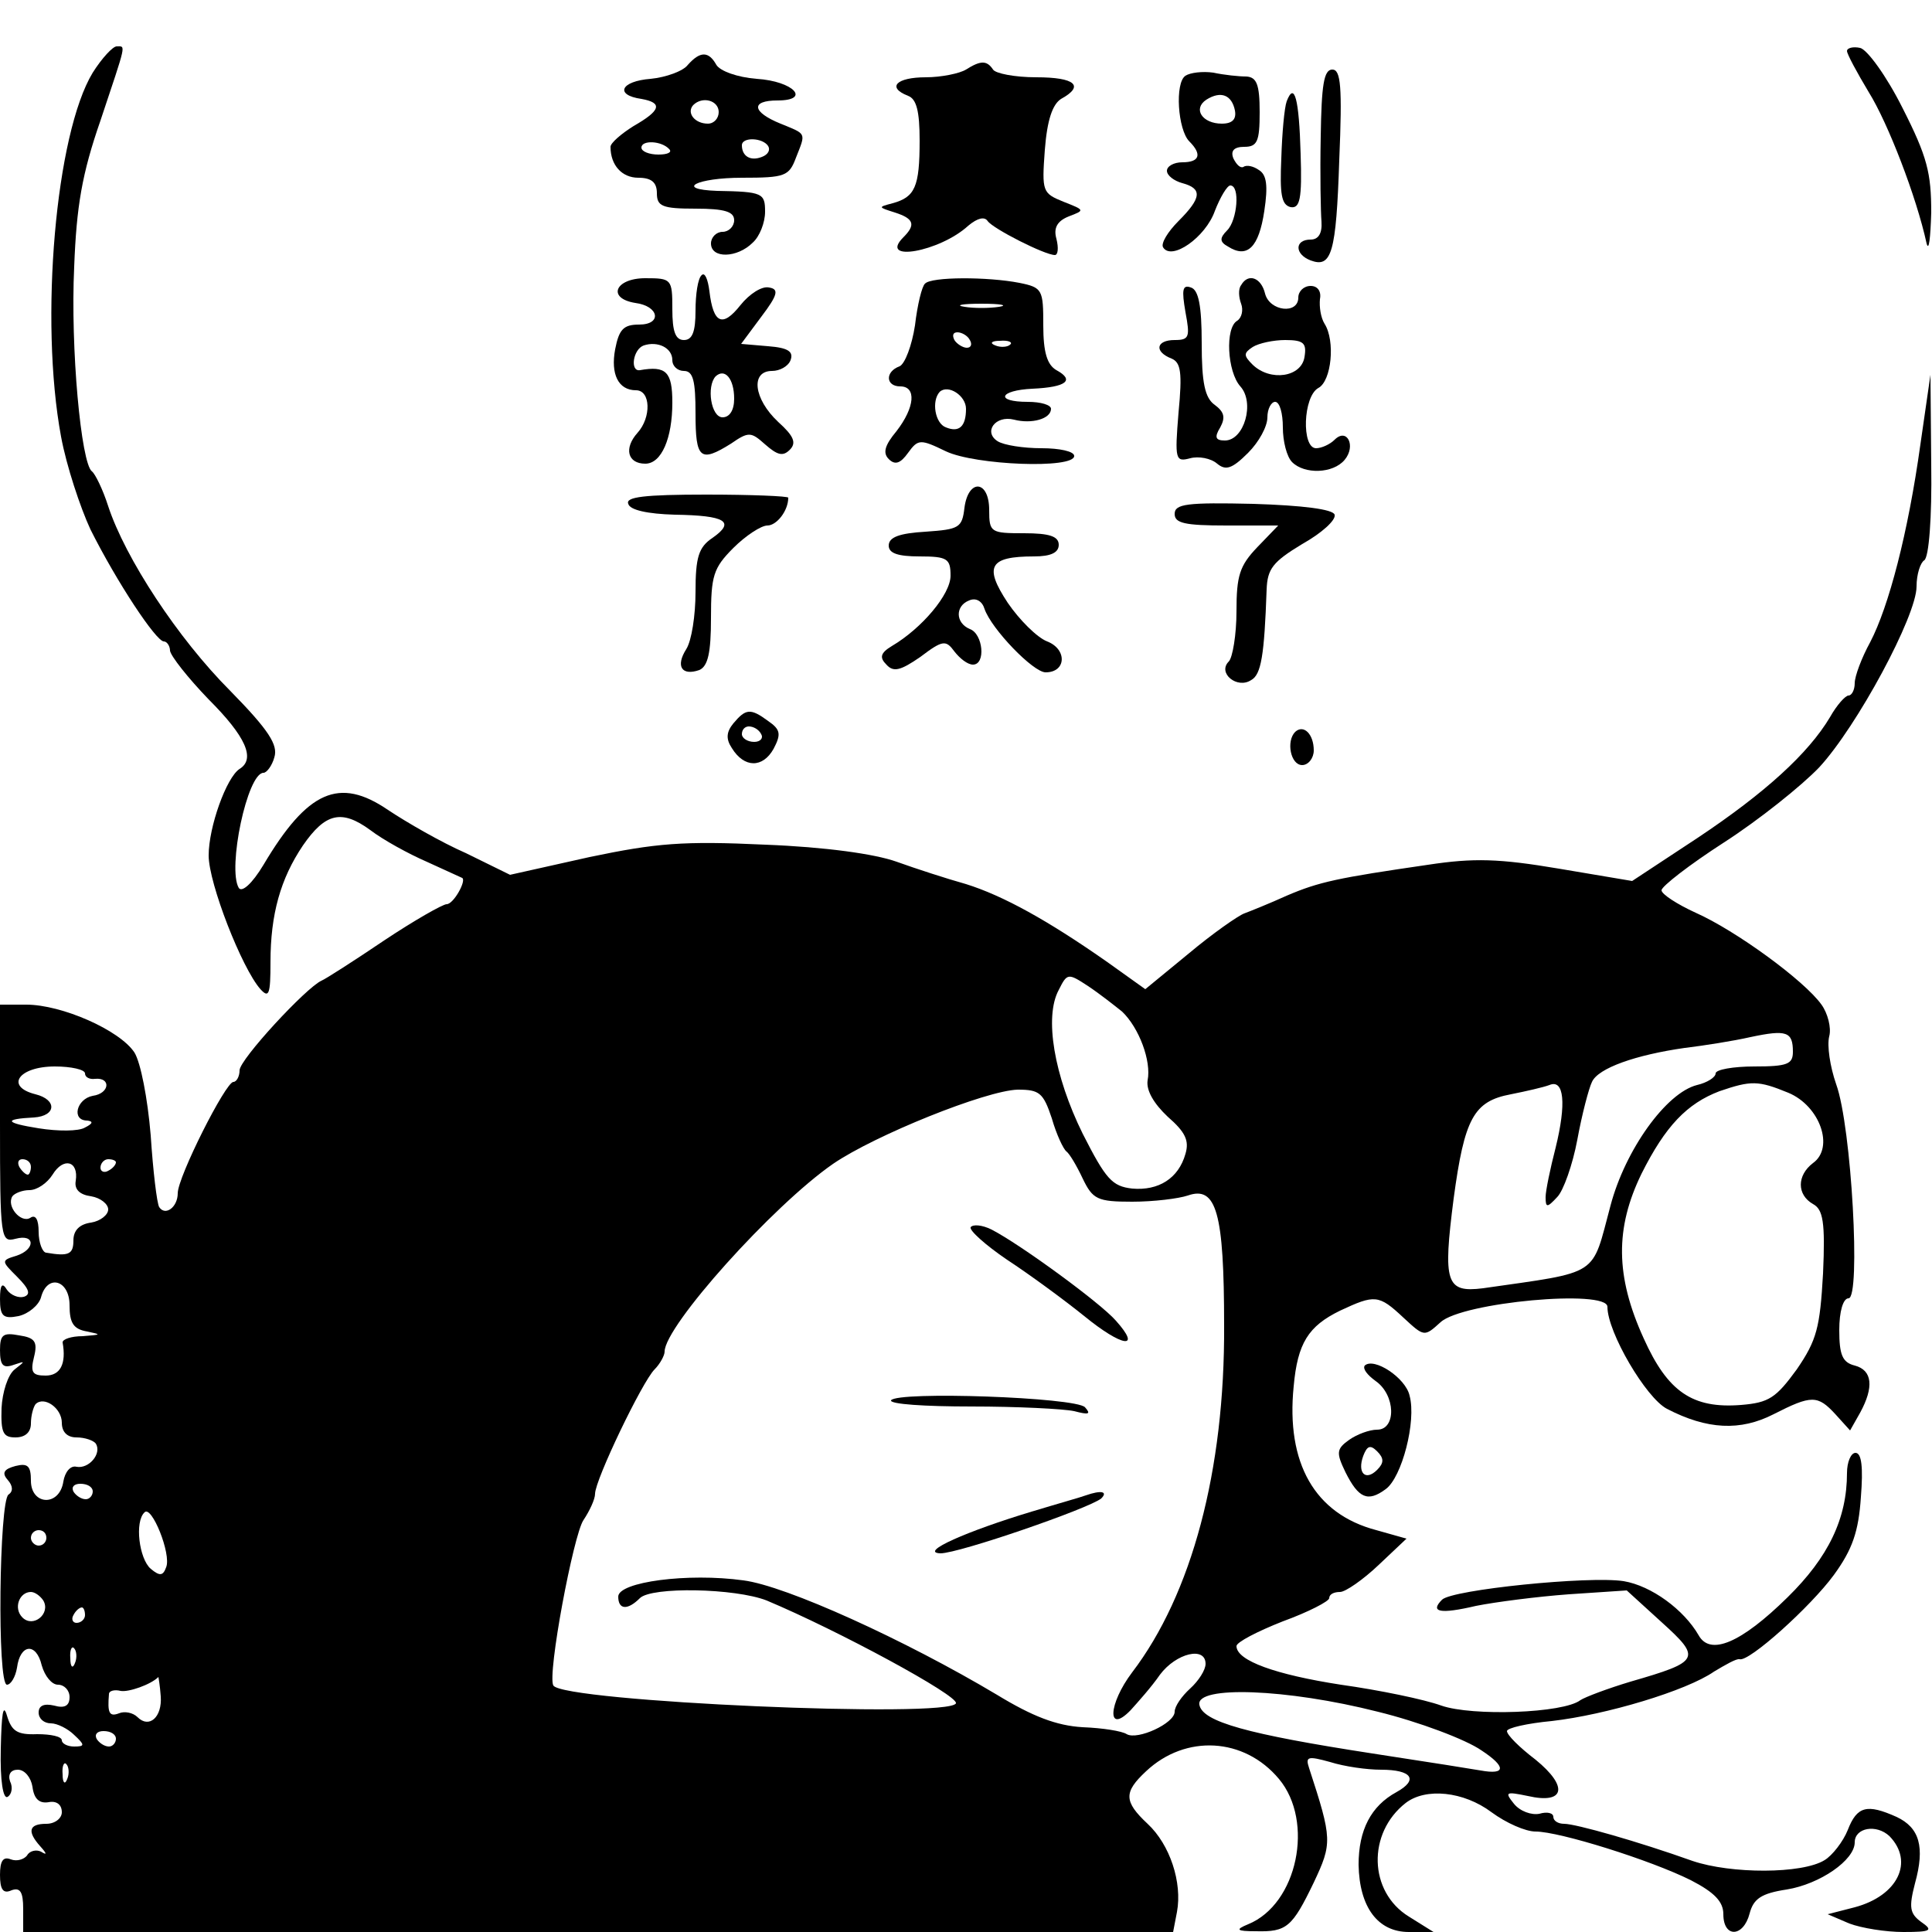 <?xml version="1.0" standalone="no"?>
<!DOCTYPE svg PUBLIC "-//W3C//DTD SVG 20010904//EN"
 "http://www.w3.org/TR/2001/REC-SVG-20010904/DTD/svg10.dtd">
<svg version="1.0" xmlns="http://www.w3.org/2000/svg"
 width="250pt" height="250pt" viewBox="0 0 250 250"
 preserveAspectRatio="xMidYMid meet">

<g transform="translate(0,250) scale(0.1,-0.1)"
fill="#000000" stroke="none">
<path d="M120 2406 c-48 -79 -69 -320 -41 -471 7 -38 25 -92 38 -120 34 -68
85 -145 95 -145 4 0 8 -6 8 -12 1 -7 23 -35 50 -63 48 -48 61 -77 40 -90 -17
-11 -40 -75 -40 -112 0 -36 43 -146 67 -173 11 -12 13 -7 13 35 0 62 13 108
42 151 29 42 50 47 87 20 17 -13 50 -31 73 -41 24 -11 44 -20 46 -21 6 -3 -11
-34 -20 -34 -5 0 -42 -21 -81 -47 -40 -27 -76 -50 -81 -52 -20 -9 -106 -102
-106 -116 0 -8 -4 -15 -8 -15 -10 0 -72 -123 -72 -144 0 -18 -16 -30 -24 -18
-3 5 -8 47 -11 93 -4 48 -13 94 -21 107 -19 29 -94 62 -140 62 l-34 0 0 -154
c0 -149 1 -154 20 -149 26 7 26 -14 1 -22 -20 -6 -19 -7 1 -27 16 -16 18 -23
9 -26 -7 -2 -17 2 -22 9 -6 10 -9 7 -9 -12 0 -22 4 -26 24 -22 13 3 26 14 29
24 8 31 37 23 37 -10 0 -23 5 -31 23 -34 19 -4 18 -4 -6 -6 -15 0 -26 -4 -26
-8 5 -28 -3 -43 -22 -43 -17 0 -20 4 -15 24 5 20 1 25 -19 28 -21 4 -25 1 -25
-19 0 -20 4 -24 18 -19 15 5 15 5 1 -6 -9 -7 -16 -30 -17 -50 -1 -32 2 -38 18
-38 13 0 20 7 20 18 0 10 3 21 6 25 11 11 34 -5 34 -24 0 -12 7 -19 19 -19 11
0 22 -4 25 -8 8 -13 -9 -33 -25 -30 -8 2 -15 -7 -17 -19 -5 -33 -42 -31 -42 1
0 19 -4 23 -20 19 -15 -4 -18 -9 -10 -18 7 -8 7 -15 1 -19 -12 -8 -15 -246 -2
-246 5 0 11 10 13 22 4 31 25 33 32 3 4 -14 13 -25 21 -25 8 0 15 -7 15 -16 0
-11 -6 -15 -20 -11 -13 3 -20 0 -20 -9 0 -8 7 -14 16 -14 8 0 22 -7 30 -15 14
-13 14 -15 0 -15 -9 0 -16 4 -16 8 0 5 -14 8 -32 8 -26 -1 -33 4 -39 24 -5 17
-7 2 -8 -43 -1 -41 3 -66 9 -62 5 3 7 12 3 20 -3 9 1 15 10 15 9 0 17 -10 19
-22 2 -16 9 -22 21 -20 10 2 17 -3 17 -13 0 -8 -9 -15 -20 -15 -23 0 -25 -10
-8 -29 9 -10 9 -12 1 -7 -6 3 -15 1 -18 -5 -4 -5 -13 -8 -21 -5 -10 4 -14 -2
-14 -20 0 -19 4 -25 15 -20 11 4 15 -2 15 -24 l0 -30 744 0 744 0 5 26 c7 38
-9 87 -38 114 -31 29 -31 41 -2 68 51 48 127 44 172 -10 46 -55 24 -162 -40
-188 -17 -7 -15 -9 10 -9 40 -1 47 5 75 63 24 51 24 56 -6 148 -5 15 -2 16 27
8 19 -6 48 -10 66 -10 40 0 49 -13 20 -29 -33 -18 -49 -49 -49 -94 1 -55 25
-87 65 -87 l32 0 -32 20 c-52 32 -54 108 -4 147 26 20 75 15 111 -12 19 -14
44 -25 57 -25 31 0 149 -37 201 -63 31 -16 42 -28 42 -44 0 -31 26 -30 34 1 5
19 15 26 48 31 43 7 88 38 88 61 0 19 28 24 45 8 32 -33 11 -77 -45 -92 l-35
-9 28 -12 c16 -6 47 -11 70 -11 36 0 39 2 23 13 -15 11 -16 19 -8 50 13 47 6
72 -24 86 -38 17 -51 14 -63 -17 -6 -15 -20 -33 -30 -39 -29 -18 -121 -18
-171 -1 -70 25 -151 48 -166 48 -8 0 -14 4 -14 9 0 5 -8 7 -18 4 -10 -2 -25 3
-33 13 -12 15 -11 16 18 10 48 -11 53 12 10 47 -21 16 -37 32 -37 37 0 4 26
10 58 13 70 8 174 39 210 64 15 9 29 17 33 16 12 -4 92 68 122 109 24 33 32
56 35 101 3 38 1 57 -7 57 -6 0 -11 -12 -11 -26 0 -59 -24 -109 -77 -161 -60
-59 -100 -76 -115 -49 -19 33 -61 64 -97 70 -45 7 -222 -11 -235 -24 -16 -16
-3 -19 44 -8 25 5 79 12 120 15 l75 5 45 -41 c52 -47 50 -51 -40 -77 -30 -9
-59 -20 -65 -24 -22 -17 -140 -21 -180 -7 -22 8 -80 20 -130 27 -84 13 -135
31 -135 50 0 5 27 19 60 32 33 12 60 26 60 30 0 5 6 8 14 8 7 0 30 16 50 35
l36 34 -39 11 c-80 21 -117 87 -107 186 5 56 19 78 60 98 45 21 50 21 82 -9
27 -25 27 -25 48 -6 28 26 216 43 216 20 0 -33 50 -118 77 -132 52 -27 95 -29
138 -7 49 25 57 25 80 0 l19 -21 13 23 c18 33 16 55 -7 61 -16 4 -20 14 -20
46 0 24 5 41 12 41 16 0 4 222 -16 277 -8 23 -12 50 -9 62 3 11 -2 30 -10 41
-22 31 -111 96 -163 119 -24 11 -44 24 -44 29 0 5 36 33 81 62 45 29 100 73
123 97 49 53 126 196 126 234 0 16 5 31 10 34 6 4 10 55 9 123 l-1 117 -13
-90 c-16 -115 -41 -210 -65 -256 -11 -20 -20 -44 -20 -53 0 -9 -4 -16 -8 -16
-4 0 -15 -12 -24 -28 -28 -47 -84 -98 -171 -156 l-85 -56 -95 16 c-77 13 -110
14 -169 5 -117 -17 -141 -22 -183 -40 -22 -10 -47 -20 -55 -23 -8 -3 -41 -26
-72 -52 l-56 -46 -49 35 c-77 54 -135 86 -183 101 -25 7 -65 20 -90 29 -28 10
-92 19 -170 22 -106 5 -141 2 -227 -16 l-103 -23 -57 28 c-32 14 -77 40 -101
56 -63 43 -104 25 -161 -71 -15 -25 -28 -36 -32 -30 -15 25 11 149 32 149 4 0
11 9 14 20 5 16 -7 35 -57 86 -68 68 -136 172 -158 239 -7 22 -17 42 -21 45
-14 10 -28 159 -23 265 3 78 10 120 34 189 34 102 33 96 21 96 -5 0 -19 -15
-31 -34z m1332 -1215 c22 -21 38 -64 33 -89 -2 -13 8 -30 26 -47 23 -20 28
-31 23 -48 -9 -32 -35 -48 -69 -45 -26 3 -34 12 -64 71 -37 75 -50 151 -31
186 11 22 12 22 38 5 15 -10 34 -25 44 -33z m868 -52 c0 -16 -7 -19 -50 -19
-27 0 -50 -4 -50 -9 0 -5 -11 -12 -24 -15 -40 -10 -93 -84 -112 -156 -25 -93
-12 -85 -165 -107 -48 -6 -52 7 -38 116 14 104 26 126 74 135 20 4 42 9 50 12
19 8 22 -24 8 -81 -7 -27 -13 -56 -13 -64 0 -14 2 -14 15 0 8 8 20 42 26 74 6
33 15 67 19 75 8 18 57 35 120 44 25 3 63 9 85 14 47 10 55 7 55 -19z m-2210
-28 c0 -5 6 -8 13 -7 21 2 19 -19 -3 -22 -21 -4 -28 -32 -7 -32 8 -1 7 -4 -3
-9 -8 -5 -35 -5 -60 -1 -44 7 -46 12 -6 14 29 2 30 23 2 30 -40 10 -22 36 25
36 21 0 39 -4 39 -9z m2204 -25 c41 -17 60 -71 32 -91 -21 -16 -21 -41 0 -53
13 -7 16 -23 13 -90 -4 -70 -8 -86 -34 -124 -27 -37 -36 -43 -72 -46 -63 -5
-95 17 -126 86 -37 81 -37 143 -3 213 31 62 59 91 101 107 41 14 50 14 89 -2z
m-953 -33 c6 -21 15 -40 19 -43 4 -3 13 -18 21 -35 13 -27 19 -30 64 -30 28 0
60 4 72 8 37 13 47 -22 47 -168 1 -188 -42 -348 -119 -449 -31 -41 -33 -81 -2
-49 9 10 27 30 38 46 21 28 59 37 59 14 0 -8 -9 -22 -20 -32 -11 -10 -20 -23
-20 -30 0 -15 -48 -37 -62 -29 -6 4 -31 8 -57 9 -34 2 -65 14 -111 42 -119 71
-273 141 -328 148 -72 10 -162 -2 -162 -21 0 -17 12 -18 28 -2 15 15 123 13
164 -3 93 -39 248 -123 245 -133 -7 -20 -509 2 -521 23 -8 14 26 195 39 214 8
12 15 27 15 34 0 18 61 145 77 161 7 7 13 18 13 23 0 33 140 189 218 243 54
37 198 95 239 96 28 0 33 -4 44 -37z m-1321 -63 c0 -5 -2 -10 -4 -10 -3 0 -8
5 -11 10 -3 6 -1 10 4 10 6 0 11 -4 11 -10z m58 -18 c-2 -11 5 -18 20 -20 12
-2 22 -10 22 -17 0 -7 -10 -15 -22 -17 -15 -2 -23 -10 -23 -23 0 -18 -6 -21
-35 -16 -5 0 -10 13 -10 27 0 16 -4 23 -11 18 -12 -7 -31 15 -23 28 3 4 13 8
22 8 10 0 23 9 30 20 14 23 34 18 30 -8z m52 24 c0 -3 -4 -8 -10 -11 -5 -3
-10 -1 -10 4 0 6 5 11 10 11 6 0 10 -2 10 -4z m-30 -426 c0 -5 -4 -10 -9 -10
-6 0 -13 5 -16 10 -3 6 1 10 9 10 9 0 16 -4 16 -10z m95 -98 c-4 -11 -8 -12
-20 -2 -15 13 -21 61 -8 73 9 10 35 -54 28 -71z m-155 38 c0 -5 -4 -10 -10
-10 -5 0 -10 5 -10 10 0 6 5 10 10 10 6 0 10 -4 10 -10z m-4 -81 c10 -17 -13
-36 -27 -22 -12 12 -4 33 11 33 5 0 12 -5 16 -11z m54 -19 c0 -5 -5 -10 -11
-10 -5 0 -7 5 -4 10 3 6 8 10 11 10 2 0 4 -4 4 -10z m-13 -62 c-3 -8 -6 -5 -6
6 -1 11 2 17 5 13 3 -3 4 -12 1 -19z m111 -43 c2 -27 -15 -42 -30 -27 -6 6
-17 8 -24 5 -13 -5 -15 1 -13 25 0 4 7 6 15 4 10 -2 39 8 49 18 0 0 2 -11 3
-25z m1575 -20 c53 -13 114 -36 134 -50 32 -21 32 -32 -1 -26 -5 1 -68 11
-140 22 -162 25 -220 41 -224 63 -5 25 113 21 231 -9z m-1633 -35 c0 -5 -4
-10 -9 -10 -6 0 -13 5 -16 10 -3 6 1 10 9 10 9 0 16 -4 16 -10z m-63 -52 c-3
-8 -6 -5 -6 6 -1 11 2 17 5 13 3 -3 4 -12 1 -19z"/>
<path d="M1256 912 c-2 -4 19 -23 47 -42 29 -19 74 -52 100 -73 49 -40 75 -44
41 -6 -20 23 -124 99 -161 118 -12 6 -24 7 -27 3z"/>
<path d="M1153 688 c-2 -5 44 -8 104 -8 59 0 119 -3 133 -6 19 -5 22 -4 14 5
-12 13 -243 21 -251 9z"/>
<path d="M1405 565 c-5 -2 -37 -11 -70 -21 -83 -25 -147 -53 -118 -54 24 0
192 58 208 71 9 9 0 11 -20 4z"/>
<path d="M2390 2434 c0 -4 13 -28 28 -53 25 -40 62 -136 75 -196 3 -11 5 7 6
40 0 51 -5 72 -37 135 -21 42 -46 76 -55 78 -9 2 -17 0 -17 -4z"/>
<path d="M890 2416 c-6 -8 -28 -16 -48 -18 -39 -3 -47 -21 -12 -26 28 -5 25
-15 -10 -35 -16 -10 -30 -22 -30 -27 0 -24 15 -40 36 -40 17 0 24 -6 24 -20 0
-17 7 -20 50 -20 38 0 50 -4 50 -15 0 -8 -7 -15 -15 -15 -8 0 -15 -7 -15 -15
0 -20 34 -19 54 1 9 8 16 26 16 40 0 24 -3 26 -62 27 -56 2 -26 17 32 17 56 0
61 2 70 26 13 33 14 30 -20 44 -37 15 -39 30 -4 30 44 0 21 25 -27 28 -25 2
-47 10 -52 18 -10 18 -21 18 -37 0z m40 -61 c0 -8 -6 -15 -14 -15 -17 0 -28
14 -19 24 12 12 33 6 33 -9z m-64 -48 c4 -4 -2 -7 -14 -7 -12 0 -22 4 -22 9 0
10 26 9 36 -2z m128 4 c3 -5 0 -11 -8 -14 -15 -6 -26 1 -26 15 0 11 27 10 34
-1z"/>
<path d="M1250 2410 c-8 -5 -32 -10 -52 -10 -38 0 -51 -13 -23 -24 11 -4 15
-20 15 -58 0 -60 -6 -73 -35 -81 -19 -5 -19 -5 3 -12 25 -8 27 -16 11 -32 -33
-33 47 -19 84 15 12 10 21 12 25 6 7 -10 74 -44 87 -44 4 0 5 9 2 21 -4 14 1
23 16 29 21 8 21 8 -7 19 -27 11 -28 13 -24 67 3 39 10 59 21 66 31 17 18 28
-32 28 -28 0 -53 5 -56 10 -8 12 -16 12 -35 0z"/>
<path d="M1534 2402 c-14 -9 -10 -70 5 -85 17 -17 13 -27 -9 -27 -11 0 -20 -5
-20 -11 0 -6 9 -13 20 -16 26 -7 25 -19 -5 -49 -14 -14 -23 -29 -20 -34 11
-18 55 13 67 47 7 18 16 33 20 33 13 0 9 -45 -4 -58 -10 -10 -10 -15 1 -21 25
-16 40 -1 47 46 5 33 3 47 -7 53 -7 5 -16 7 -20 4 -4 -2 -9 3 -13 11 -4 10 1
15 14 15 17 0 20 7 20 45 0 36 -4 45 -17 46 -10 0 -29 2 -43 5 -14 2 -30 0
-36 -4z m64 -45 c2 -11 -3 -17 -17 -17 -25 0 -38 19 -20 31 19 12 33 6 37 -14z"/>
<path d="M1709 2323 c-1 -49 0 -98 1 -110 1 -15 -4 -23 -14 -23 -21 0 -21 -19
0 -27 27 -10 33 9 37 130 4 95 2 117 -9 117 -11 0 -14 -20 -15 -87z"/>
<path d="M1665 2369 c-3 -8 -6 -41 -7 -74 -2 -46 0 -60 12 -63 12 -2 15 10 13
69 -2 71 -8 94 -18 68z"/>
<path d="M908 2144 c-5 -4 -8 -25 -8 -46 0 -27 -4 -38 -15 -38 -11 0 -15 11
-15 40 0 39 -1 40 -35 40 -39 0 -50 -26 -13 -32 31 -4 35 -28 5 -28 -20 0 -26
-6 -31 -32 -6 -32 4 -53 27 -53 19 0 20 -35 2 -55 -18 -20 -13 -40 10 -40 21
0 35 33 35 79 0 40 -8 48 -42 42 -13 -2 -9 27 5 32 18 6 37 -3 37 -19 0 -8 7
-14 15 -14 12 0 15 -13 15 -55 0 -59 6 -64 46 -39 23 16 26 15 44 -1 16 -14
23 -16 32 -7 9 9 5 18 -15 36 -32 30 -36 66 -8 66 10 0 21 6 24 14 4 11 -3 16
-29 18 l-35 3 26 35 c22 29 23 36 10 38 -9 2 -25 -8 -37 -23 -23 -29 -35 -24
-40 18 -2 16 -6 25 -10 21z m42 -160 c0 -15 -6 -24 -15 -24 -15 0 -21 40 -9
53 12 11 24 -3 24 -29z"/>
<path d="M1197 2133 c-4 -3 -10 -28 -13 -54 -4 -26 -13 -50 -20 -53 -19 -7
-18 -26 1 -26 21 0 19 -27 -5 -58 -15 -18 -18 -28 -10 -36 8 -8 15 -6 25 8 13
18 16 18 49 2 38 -18 166 -23 166 -6 0 6 -19 10 -42 10 -24 0 -49 4 -57 9 -19
12 -3 34 21 28 23 -6 48 1 48 14 0 5 -13 9 -30 9 -43 0 -37 15 6 17 44 2 55
11 31 24 -12 7 -17 23 -17 58 0 46 -1 49 -31 55 -41 8 -114 8 -122 -1z m96
-30 c-13 -2 -33 -2 -45 0 -13 2 -3 4 22 4 25 0 35 -2 23 -4z m-38 -43 c3 -5 2
-10 -4 -10 -5 0 -13 5 -16 10 -3 6 -2 10 4 10 5 0 13 -4 16 -10z m52 -6 c-3
-3 -12 -4 -19 -1 -8 3 -5 6 6 6 11 1 17 -2 13 -5z m-57 -83 c0 -23 -9 -31 -26
-24 -14 5 -19 34 -8 46 11 10 34 -5 34 -22z"/>
<path d="M1606 2131 c-4 -5 -3 -16 0 -24 3 -8 1 -18 -5 -22 -16 -9 -13 -66 4
-85 19 -21 5 -70 -20 -70 -12 0 -14 4 -6 17 7 13 5 20 -7 29 -13 9 -17 29 -17
80 0 48 -4 69 -14 72 -11 4 -12 -3 -7 -32 6 -32 5 -36 -14 -36 -24 0 -27 -15
-4 -24 12 -5 14 -18 9 -70 -5 -61 -4 -64 15 -59 11 3 27 0 35 -7 11 -9 19 -7
40 14 14 14 25 34 25 46 0 11 5 20 10 20 6 0 10 -15 10 -33 0 -18 5 -38 12
-45 16 -16 53 -15 68 3 15 18 3 42 -13 26 -6 -6 -17 -11 -24 -11 -19 0 -17 67
3 78 17 9 22 61 8 83 -5 8 -7 22 -6 32 2 10 -3 17 -12 17 -9 0 -16 -7 -16 -15
0 -22 -37 -18 -43 5 -5 21 -22 27 -31 11z m82 -93 c-4 -26 -44 -32 -67 -10
-12 12 -12 15 0 23 8 5 27 9 42 9 24 0 28 -4 25 -22z"/>
<path d="M1248 1843 c-3 -26 -7 -28 -50 -31 -34 -2 -48 -7 -48 -18 0 -10 12
-14 40 -14 36 0 40 -3 40 -25 0 -24 -37 -68 -76 -91 -15 -9 -16 -15 -7 -24 9
-10 18 -8 44 10 29 22 33 22 44 7 7 -9 17 -17 24 -17 17 0 13 40 -4 46 -19 8
-19 30 -1 37 9 4 17 -1 20 -11 9 -26 63 -82 79 -82 27 0 28 30 2 40 -13 5 -36
28 -51 50 -31 47 -24 60 34 60 22 0 32 5 32 15 0 11 -12 15 -45 15 -43 0 -45
1 -45 30 0 39 -27 41 -32 3z"/>
<path d="M813 1848 c2 -8 25 -13 60 -14 66 -1 79 -9 49 -30 -18 -12 -22 -25
-22 -70 0 -30 -5 -63 -12 -74 -14 -22 -6 -35 17 -27 11 5 15 22 15 67 0 55 3
65 29 91 16 16 36 29 44 29 12 0 27 19 27 36 0 2 -48 4 -106 4 -80 0 -105 -3
-101 -12z"/>
<path d="M1520 1835 c0 -12 13 -15 67 -15 l67 0 -27 -28 c-23 -24 -27 -37 -27
-83 0 -30 -5 -60 -10 -65 -15 -15 11 -36 29 -24 13 7 17 32 20 117 1 27 8 36
46 59 25 14 44 31 42 38 -2 7 -41 12 -105 14 -86 2 -102 0 -102 -13z"/>
<path d="M949 1564 c-9 -11 -10 -20 -2 -32 16 -26 40 -26 54 -1 10 19 9 25 -7
36 -23 17 -29 16 -45 -3z m36 -14 c3 -5 -1 -10 -9 -10 -9 0 -16 5 -16 10 0 6
4 10 9 10 6 0 13 -4 16 -10z"/>
<path d="M1676 1553 c-12 -12 -6 -43 9 -43 8 0 15 9 15 19 0 21 -13 34 -24 24z"/>
<path d="M1766 733 c-3 -4 3 -12 14 -20 26 -18 27 -63 2 -63 -10 0 -26 -6 -36
-13 -17 -12 -17 -17 -5 -42 17 -34 29 -39 52 -22 21 15 40 88 31 121 -5 23
-46 50 -58 39z m16 -135 c-15 -15 -26 -4 -18 18 5 13 9 15 18 6 9 -9 9 -15 0
-24z"/>
</g>
</svg>
